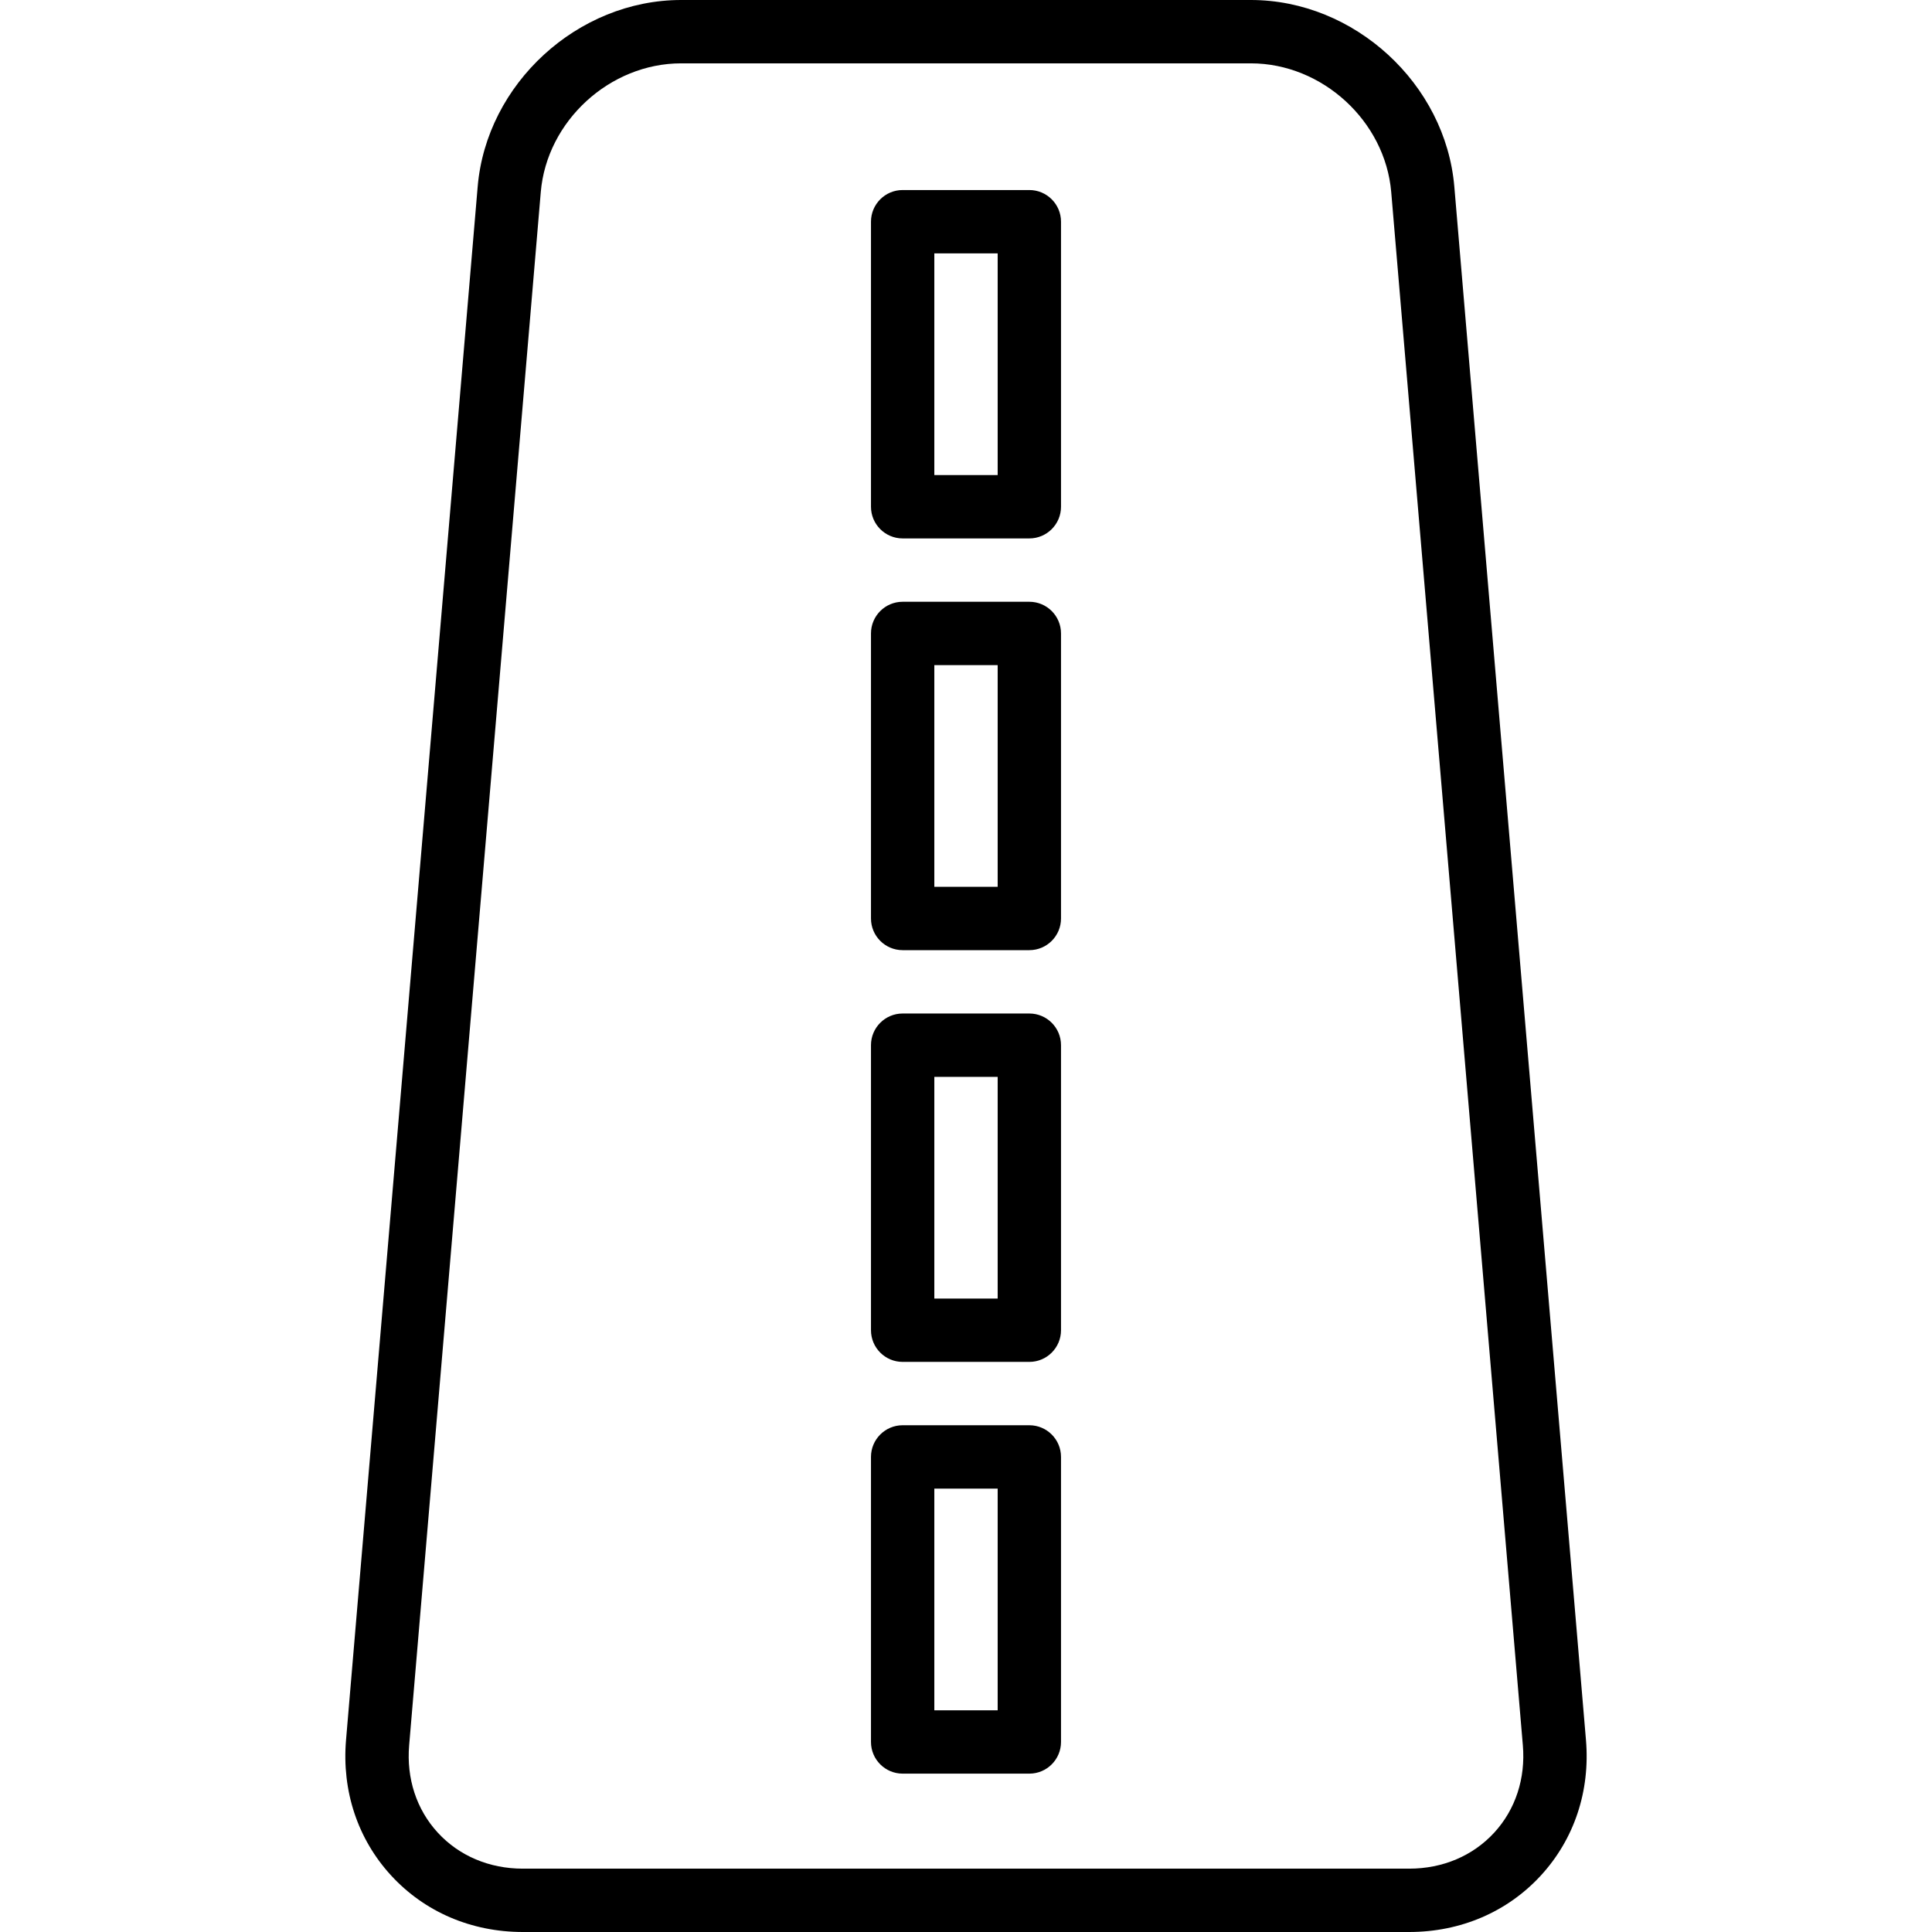 <?xml version="1.0" encoding="iso-8859-1"?>
<!-- Generator: Adobe Illustrator 19.0.0, SVG Export Plug-In . SVG Version: 6.00 Build 0)  -->
<svg version="1.1" id="Layer_1" xmlns="http://www.w3.org/2000/svg" xmlns:xlink="http://www.w3.org/1999/xlink" x="0px" y="0px"
	 viewBox="0 0 512 512" style="enable-background:new 0 0 512 512;" xml:space="preserve">
<g>
	<g>
		<path d="M420.296,461.102L385.413,49.479C383.101,22.197,358.911,0,331.491,0H180.507c-27.422,0-51.611,22.197-53.92,49.481V49.48
			L91.704,461.102c-1.148,13.531,3.094,26.288,11.947,35.92c8.873,9.659,21.268,14.977,34.9,14.977H373.45
			c13.631,0,26.023-5.317,34.893-14.97C417.198,487.393,421.444,474.634,420.296,461.102z M395.981,485.672
			c-5.654,6.153-13.654,9.541-22.531,9.541H138.55c-8.877,0-16.881-3.391-22.539-9.548c-5.635-6.132-8.326-14.352-7.582-23.144
			l34.883-411.623c0,0,0,0,0-0.001c1.594-18.808,18.279-34.109,37.195-34.109h150.984c18.916,0,35.602,15.302,37.197,34.111
			l34.883,411.622C404.315,471.314,401.62,479.536,395.981,485.672z"/>
	</g>
</g>
<g>
	<g>
		<path d="M272.786,50.361h-33.574c-4.635,0-8.393,3.758-8.393,8.393v75.541c0,4.635,3.758,8.393,8.393,8.393h33.574
			c4.635,0,8.393-3.758,8.393-8.393V58.754C281.179,54.119,277.421,50.361,272.786,50.361z M264.393,125.902h-16.787V67.148h16.787
			V125.902z"/>
	</g>
</g>
<g>
	<g>
		<path d="M272.786,159.475h-33.574c-4.635,0-8.393,3.758-8.393,8.393v75.541c0,4.635,3.758,8.393,8.393,8.393h33.574
			c4.635,0,8.393-3.758,8.393-8.393v-75.541C281.179,163.234,277.421,159.475,272.786,159.475z M264.393,235.016h-16.787v-58.754
			h16.787V235.016z"/>
	</g>
</g>
<g>
	<g>
		<path d="M272.786,268.59h-33.574c-4.635,0-8.393,3.758-8.393,8.393v75.541c0,4.635,3.758,8.393,8.393,8.393h33.574
			c4.635,0,8.393-3.758,8.393-8.393v-75.541C281.179,272.348,277.421,268.59,272.786,268.59z M264.393,344.131h-16.787v-58.754
			h16.787V344.131z"/>
	</g>
</g>
<g>
	<g>
		<path d="M272.786,377.705h-33.574c-4.635,0-8.393,3.758-8.393,8.393v75.541c0,4.635,3.758,8.393,8.393,8.393h33.574
			c4.635,0,8.393-3.758,8.393-8.393v-75.541C281.179,381.463,277.421,377.705,272.786,377.705z M264.393,453.246h-16.787v-58.754
			h16.787V453.246z"/>
	</g>
</g>
<g>
</g>
<g>
</g>
<g>
</g>
<g>
</g>
<g>
</g>
<g>
</g>
<g>
</g>
<g>
</g>
<g>
</g>
<g>
</g>
<g>
</g>
<g>
</g>
<g>
</g>
<g>
</g>
<g>
</g>
</svg>
